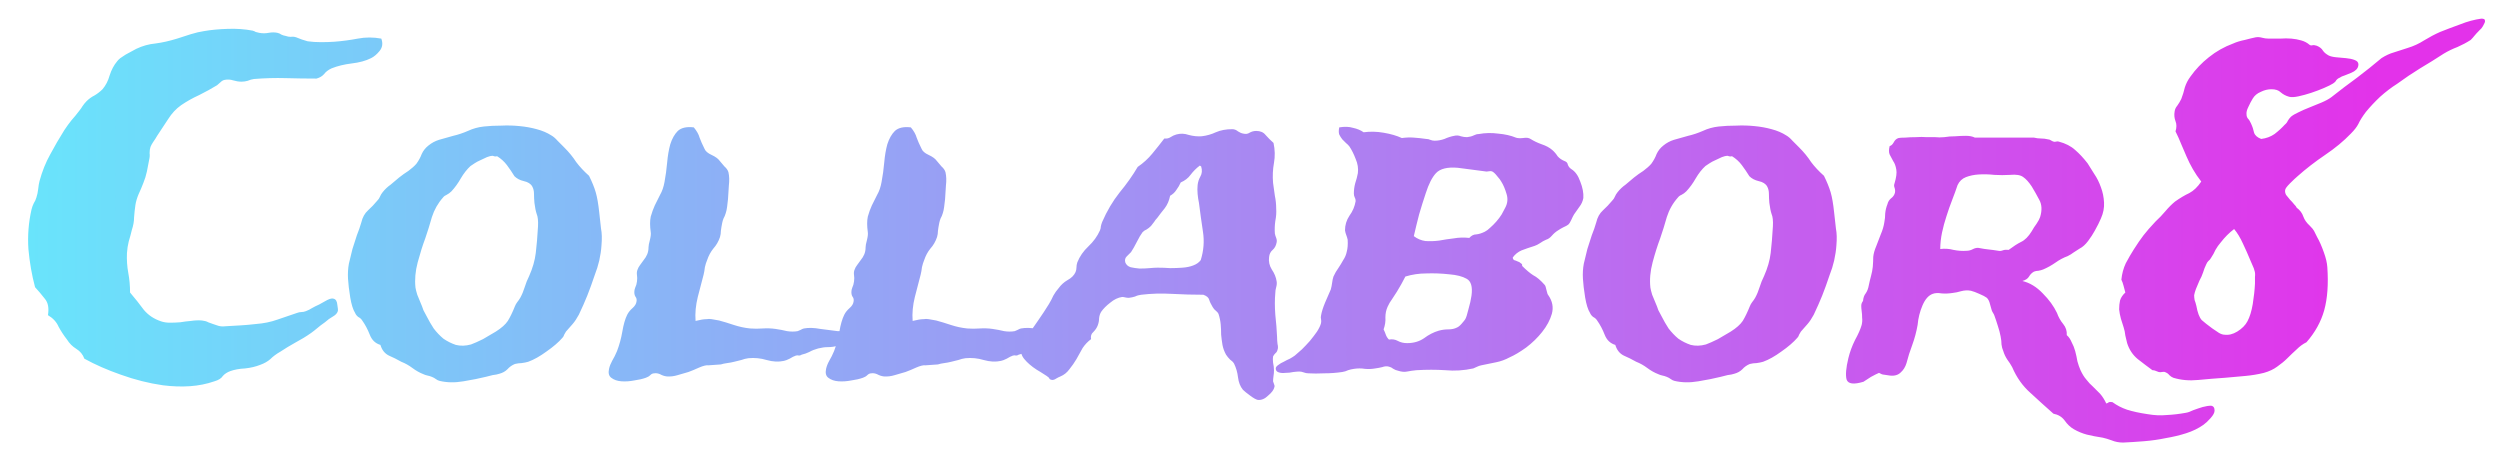 <svg width="264" height="48" viewBox="0 0 88 16" fill="none" xmlns="http://www.w3.org/2000/svg">
<path d="M13.422 1.359C13.484 1.526 13.463 1.672 13.359 1.797C13.266 1.911 13.167 1.995 13.062 2.047C12.875 2.141 12.646 2.203 12.375 2.234C12.115 2.266 11.88 2.323 11.672 2.406C11.557 2.458 11.469 2.526 11.406 2.609C11.344 2.682 11.255 2.734 11.141 2.766C10.776 2.766 10.412 2.76 10.047 2.75C9.693 2.74 9.323 2.75 8.938 2.781C8.865 2.792 8.792 2.812 8.719 2.844C8.646 2.865 8.573 2.875 8.5 2.875C8.406 2.875 8.307 2.859 8.203 2.828C8.109 2.797 8.01 2.792 7.906 2.812C7.854 2.823 7.807 2.849 7.766 2.891C7.734 2.922 7.693 2.958 7.641 3C7.453 3.115 7.245 3.229 7.016 3.344C6.786 3.448 6.573 3.568 6.375 3.703C6.198 3.828 6.047 3.99 5.922 4.188C5.797 4.375 5.667 4.573 5.531 4.781C5.49 4.854 5.443 4.927 5.391 5C5.349 5.062 5.318 5.12 5.297 5.172C5.276 5.234 5.266 5.307 5.266 5.391C5.276 5.464 5.271 5.542 5.25 5.625C5.229 5.75 5.203 5.885 5.172 6.031C5.141 6.177 5.099 6.312 5.047 6.438C4.995 6.573 4.938 6.708 4.875 6.844C4.823 6.969 4.786 7.094 4.766 7.219C4.745 7.365 4.729 7.51 4.719 7.656C4.719 7.792 4.693 7.938 4.641 8.094C4.609 8.229 4.573 8.365 4.531 8.5C4.5 8.625 4.479 8.76 4.469 8.906C4.458 9.146 4.474 9.38 4.516 9.609C4.557 9.828 4.578 10.057 4.578 10.297C4.755 10.505 4.917 10.708 5.062 10.906C5.219 11.094 5.422 11.229 5.672 11.312C5.766 11.344 5.87 11.359 5.984 11.359C6.099 11.359 6.219 11.354 6.344 11.344C6.469 11.323 6.594 11.307 6.719 11.297C6.854 11.276 6.984 11.271 7.109 11.281C7.203 11.292 7.276 11.312 7.328 11.344C7.391 11.365 7.448 11.385 7.5 11.406C7.562 11.427 7.625 11.448 7.688 11.469C7.76 11.49 7.844 11.495 7.938 11.484C8.115 11.474 8.292 11.463 8.469 11.453C8.646 11.443 8.823 11.427 9 11.406C9.281 11.385 9.536 11.333 9.766 11.25C10.005 11.167 10.234 11.088 10.453 11.016C10.505 10.995 10.557 10.984 10.609 10.984C10.662 10.984 10.713 10.974 10.766 10.953C10.849 10.922 10.922 10.885 10.984 10.844C11.057 10.802 11.141 10.76 11.234 10.719C11.328 10.667 11.422 10.615 11.516 10.562C11.62 10.51 11.698 10.495 11.75 10.516C11.823 10.537 11.865 10.609 11.875 10.734C11.896 10.849 11.901 10.922 11.891 10.953C11.87 11.026 11.812 11.088 11.719 11.141C11.625 11.193 11.531 11.26 11.438 11.344C11.333 11.417 11.245 11.484 11.172 11.547C11.099 11.609 11.026 11.667 10.953 11.719C10.776 11.844 10.588 11.958 10.391 12.062C10.203 12.167 10.031 12.271 9.875 12.375C9.729 12.458 9.609 12.547 9.516 12.641C9.422 12.724 9.302 12.792 9.156 12.844C9 12.906 8.823 12.948 8.625 12.969C8.427 12.979 8.255 13.01 8.109 13.062C7.995 13.104 7.906 13.162 7.844 13.234C7.792 13.318 7.693 13.38 7.547 13.422C7.276 13.516 6.99 13.573 6.688 13.594C6.385 13.615 6.068 13.604 5.734 13.562C5.234 13.49 4.74 13.365 4.25 13.188C3.771 13.021 3.344 12.833 2.969 12.625C2.917 12.479 2.823 12.365 2.688 12.281C2.552 12.198 2.443 12.088 2.359 11.953C2.245 11.807 2.146 11.656 2.062 11.5C1.99 11.333 1.865 11.198 1.688 11.094C1.729 10.844 1.693 10.651 1.578 10.516C1.464 10.37 1.349 10.234 1.234 10.109C1.12 9.682 1.042 9.234 1 8.766C0.969 8.297 1.005 7.833 1.109 7.375C1.13 7.292 1.156 7.219 1.188 7.156C1.229 7.094 1.26 7.026 1.281 6.953C1.312 6.859 1.333 6.76 1.344 6.656C1.354 6.552 1.37 6.458 1.391 6.375C1.484 6.031 1.609 5.719 1.766 5.438C1.922 5.146 2.089 4.859 2.266 4.578C2.349 4.453 2.432 4.339 2.516 4.234C2.609 4.13 2.703 4.016 2.797 3.891C2.839 3.839 2.875 3.786 2.906 3.734C2.948 3.672 2.995 3.615 3.047 3.562C3.13 3.479 3.224 3.411 3.328 3.359C3.432 3.297 3.526 3.224 3.609 3.141C3.724 3.005 3.807 2.844 3.859 2.656C3.922 2.458 4.01 2.292 4.125 2.156C4.146 2.125 4.182 2.089 4.234 2.047C4.297 2.005 4.359 1.964 4.422 1.922C4.495 1.88 4.562 1.844 4.625 1.812C4.698 1.771 4.755 1.74 4.797 1.719C5.016 1.615 5.24 1.552 5.469 1.531C5.708 1.5 5.964 1.443 6.234 1.359C6.391 1.307 6.552 1.255 6.719 1.203C6.885 1.151 7.042 1.115 7.188 1.094C7.427 1.052 7.703 1.026 8.016 1.016C8.328 1.005 8.62 1.026 8.891 1.078C8.932 1.089 8.969 1.104 9 1.125C9.031 1.135 9.073 1.146 9.125 1.156C9.24 1.177 9.349 1.177 9.453 1.156C9.568 1.135 9.672 1.135 9.766 1.156C9.818 1.167 9.865 1.188 9.906 1.219C9.948 1.24 10 1.255 10.062 1.266C10.115 1.286 10.172 1.297 10.234 1.297C10.297 1.286 10.359 1.292 10.422 1.312C10.484 1.333 10.552 1.359 10.625 1.391C10.698 1.411 10.766 1.432 10.828 1.453C10.974 1.474 11.13 1.484 11.297 1.484C11.463 1.484 11.62 1.479 11.766 1.469C12.047 1.448 12.323 1.411 12.594 1.359C12.865 1.307 13.141 1.307 13.422 1.359ZM20.734 6.188C20.838 6.396 20.917 6.589 20.969 6.766C21.021 6.943 21.062 7.182 21.094 7.484C21.115 7.693 21.135 7.88 21.156 8.047C21.188 8.203 21.193 8.401 21.172 8.641C21.162 8.807 21.135 8.984 21.094 9.172C21.052 9.349 21 9.516 20.938 9.672C20.844 9.953 20.755 10.198 20.672 10.406C20.588 10.615 20.49 10.838 20.375 11.078C20.302 11.213 20.229 11.323 20.156 11.406C20.083 11.49 20.005 11.578 19.922 11.672C19.901 11.703 19.88 11.74 19.859 11.781C19.849 11.823 19.828 11.859 19.797 11.891C19.662 12.047 19.474 12.208 19.234 12.375C19.005 12.542 18.792 12.662 18.594 12.734C18.521 12.755 18.443 12.771 18.359 12.781C18.287 12.781 18.208 12.792 18.125 12.812C18.021 12.854 17.932 12.917 17.859 13C17.787 13.073 17.693 13.125 17.578 13.156C17.516 13.177 17.438 13.193 17.344 13.203C17.26 13.224 17.177 13.245 17.094 13.266C16.885 13.318 16.625 13.37 16.312 13.422C16.01 13.474 15.729 13.469 15.469 13.406C15.427 13.396 15.385 13.375 15.344 13.344C15.302 13.312 15.255 13.287 15.203 13.266C15.151 13.245 15.099 13.229 15.047 13.219C14.995 13.208 14.948 13.193 14.906 13.172C14.771 13.12 14.641 13.047 14.516 12.953C14.391 12.859 14.26 12.787 14.125 12.734C13.979 12.651 13.833 12.578 13.688 12.516C13.542 12.443 13.443 12.318 13.391 12.141C13.213 12.088 13.088 11.969 13.016 11.781C12.943 11.594 12.854 11.427 12.75 11.281C12.719 11.229 12.672 11.188 12.609 11.156C12.557 11.115 12.521 11.068 12.5 11.016C12.427 10.901 12.37 10.719 12.328 10.469C12.287 10.208 12.26 9.99 12.25 9.812C12.24 9.625 12.25 9.448 12.281 9.281C12.323 9.104 12.365 8.932 12.406 8.766C12.458 8.599 12.51 8.438 12.562 8.281C12.625 8.125 12.677 7.974 12.719 7.828C12.76 7.651 12.838 7.51 12.953 7.406C13.068 7.302 13.177 7.188 13.281 7.062C13.323 7.021 13.354 6.974 13.375 6.922C13.396 6.87 13.427 6.818 13.469 6.766C13.552 6.661 13.646 6.573 13.75 6.5C13.854 6.417 13.953 6.333 14.047 6.25C14.151 6.167 14.26 6.089 14.375 6.016C14.49 5.932 14.583 5.849 14.656 5.766C14.74 5.651 14.802 5.536 14.844 5.422C14.896 5.307 14.974 5.208 15.078 5.125C15.193 5.031 15.318 4.964 15.453 4.922C15.599 4.88 15.766 4.833 15.953 4.781C16.13 4.74 16.302 4.682 16.469 4.609C16.646 4.526 16.833 4.474 17.031 4.453C17.219 4.432 17.422 4.422 17.641 4.422C17.859 4.411 18.073 4.417 18.281 4.438C18.5 4.458 18.703 4.495 18.891 4.547C19.088 4.599 19.26 4.672 19.406 4.766C19.479 4.807 19.552 4.87 19.625 4.953C19.708 5.036 19.787 5.115 19.859 5.188C20.026 5.354 20.167 5.526 20.281 5.703C20.406 5.87 20.557 6.031 20.734 6.188ZM17.328 5.484C17.287 5.484 17.224 5.5 17.141 5.531C17.068 5.562 16.99 5.599 16.906 5.641C16.833 5.672 16.766 5.708 16.703 5.75C16.641 5.792 16.594 5.823 16.562 5.844C16.438 5.958 16.323 6.104 16.219 6.281C16.125 6.448 16.016 6.599 15.891 6.734C15.838 6.786 15.781 6.828 15.719 6.859C15.667 6.88 15.625 6.911 15.594 6.953C15.417 7.151 15.287 7.38 15.203 7.641C15.13 7.901 15.052 8.151 14.969 8.391C14.875 8.641 14.787 8.922 14.703 9.234C14.62 9.547 14.594 9.844 14.625 10.125C14.635 10.188 14.656 10.271 14.688 10.375C14.729 10.469 14.766 10.557 14.797 10.641C14.838 10.734 14.875 10.828 14.906 10.922C14.948 11.005 14.99 11.083 15.031 11.156C15.094 11.281 15.172 11.417 15.266 11.562C15.37 11.698 15.484 11.818 15.609 11.922C15.745 12.016 15.891 12.088 16.047 12.141C16.213 12.182 16.391 12.177 16.578 12.125C16.693 12.083 16.833 12.021 17 11.938C17.167 11.844 17.318 11.755 17.453 11.672C17.651 11.547 17.792 11.422 17.875 11.297C17.958 11.162 18.042 10.99 18.125 10.781C18.146 10.729 18.172 10.682 18.203 10.641C18.245 10.588 18.281 10.537 18.312 10.484C18.375 10.37 18.427 10.245 18.469 10.109C18.51 9.974 18.562 9.844 18.625 9.719C18.75 9.438 18.828 9.167 18.859 8.906C18.891 8.646 18.917 8.333 18.938 7.969C18.948 7.771 18.932 7.625 18.891 7.531C18.859 7.438 18.833 7.307 18.812 7.141C18.802 7.026 18.797 6.922 18.797 6.828C18.797 6.724 18.776 6.635 18.734 6.562C18.682 6.469 18.583 6.406 18.438 6.375C18.302 6.344 18.193 6.286 18.109 6.203C18.026 6.068 17.938 5.938 17.844 5.812C17.75 5.688 17.635 5.583 17.5 5.5C17.448 5.51 17.412 5.51 17.391 5.5C17.37 5.49 17.349 5.484 17.328 5.484ZM24.938 12.859C24.865 12.849 24.755 12.875 24.609 12.938C24.474 13 24.349 13.052 24.234 13.094C24.12 13.125 23.995 13.162 23.859 13.203C23.724 13.245 23.594 13.26 23.469 13.25C23.385 13.24 23.307 13.213 23.234 13.172C23.162 13.141 23.094 13.13 23.031 13.141C22.979 13.141 22.932 13.162 22.891 13.203C22.849 13.245 22.797 13.276 22.734 13.297C22.62 13.338 22.484 13.37 22.328 13.391C22.172 13.422 22.021 13.432 21.875 13.422C21.729 13.412 21.609 13.37 21.516 13.297C21.432 13.234 21.406 13.13 21.438 12.984C21.458 12.891 21.495 12.797 21.547 12.703C21.609 12.599 21.667 12.484 21.719 12.359C21.802 12.141 21.865 11.912 21.906 11.672C21.948 11.422 22.005 11.224 22.078 11.078C22.12 10.995 22.182 10.917 22.266 10.844C22.349 10.771 22.396 10.693 22.406 10.609C22.417 10.547 22.406 10.495 22.375 10.453C22.344 10.412 22.328 10.354 22.328 10.281C22.328 10.229 22.338 10.177 22.359 10.125C22.391 10.062 22.412 9.99 22.422 9.906C22.432 9.823 22.432 9.75 22.422 9.688C22.412 9.615 22.417 9.552 22.438 9.5C22.458 9.438 22.49 9.38 22.531 9.328C22.573 9.266 22.615 9.208 22.656 9.156C22.708 9.094 22.75 9.026 22.781 8.953C22.812 8.88 22.828 8.797 22.828 8.703C22.828 8.651 22.844 8.568 22.875 8.453C22.906 8.328 22.917 8.234 22.906 8.172C22.875 7.953 22.875 7.771 22.906 7.625C22.948 7.479 22.995 7.349 23.047 7.234C23.109 7.109 23.172 6.984 23.234 6.859C23.307 6.734 23.359 6.583 23.391 6.406C23.432 6.188 23.463 5.958 23.484 5.719C23.505 5.479 23.542 5.266 23.594 5.078C23.656 4.88 23.745 4.724 23.859 4.609C23.984 4.495 24.172 4.453 24.422 4.484C24.526 4.609 24.594 4.729 24.625 4.844C24.667 4.958 24.724 5.089 24.797 5.234C24.828 5.318 24.912 5.391 25.047 5.453C25.182 5.516 25.276 5.583 25.328 5.656C25.38 5.719 25.438 5.786 25.5 5.859C25.573 5.922 25.62 5.99 25.641 6.062C25.672 6.198 25.677 6.354 25.656 6.531C25.646 6.708 25.635 6.87 25.625 7.016C25.615 7.099 25.604 7.188 25.594 7.281C25.583 7.365 25.568 7.438 25.547 7.5C25.526 7.573 25.5 7.635 25.469 7.688C25.448 7.74 25.432 7.792 25.422 7.844C25.401 7.948 25.385 8.042 25.375 8.125C25.375 8.198 25.365 8.271 25.344 8.344C25.292 8.5 25.213 8.635 25.109 8.75C25.016 8.865 24.943 9 24.891 9.156C24.859 9.229 24.833 9.312 24.812 9.406C24.802 9.5 24.787 9.589 24.766 9.672C24.703 9.901 24.635 10.162 24.562 10.453C24.49 10.745 24.463 11.026 24.484 11.297C24.568 11.276 24.641 11.26 24.703 11.25C24.766 11.24 24.823 11.234 24.875 11.234C24.927 11.224 24.984 11.224 25.047 11.234C25.12 11.245 25.208 11.26 25.312 11.281C25.469 11.323 25.641 11.375 25.828 11.438C26.016 11.5 26.208 11.542 26.406 11.562C26.552 11.573 26.698 11.573 26.844 11.562C27 11.552 27.151 11.557 27.297 11.578C27.443 11.599 27.578 11.625 27.703 11.656C27.838 11.677 27.963 11.677 28.078 11.656C28.13 11.635 28.167 11.62 28.188 11.609C28.219 11.588 28.255 11.573 28.297 11.562C28.463 11.531 28.656 11.537 28.875 11.578C29.094 11.609 29.297 11.635 29.484 11.656C29.516 11.656 29.562 11.656 29.625 11.656C29.688 11.646 29.75 11.646 29.812 11.656C29.875 11.656 29.927 11.672 29.969 11.703C30.01 11.734 30.031 11.781 30.031 11.844C30.021 11.938 29.948 12.01 29.812 12.062C29.688 12.115 29.583 12.151 29.5 12.172C29.375 12.203 29.255 12.219 29.141 12.219C29.037 12.219 28.922 12.234 28.797 12.266C28.682 12.297 28.578 12.338 28.484 12.391C28.401 12.432 28.312 12.463 28.219 12.484C28.188 12.505 28.156 12.516 28.125 12.516C28.094 12.505 28.057 12.505 28.016 12.516C27.953 12.537 27.88 12.573 27.797 12.625C27.713 12.667 27.646 12.693 27.594 12.703C27.406 12.745 27.203 12.734 26.984 12.672C26.776 12.609 26.562 12.588 26.344 12.609C26.26 12.62 26.177 12.641 26.094 12.672C26.01 12.693 25.927 12.713 25.844 12.734C25.76 12.755 25.677 12.771 25.594 12.781C25.51 12.792 25.438 12.807 25.375 12.828L24.938 12.859ZM32.578 12.859C32.505 12.849 32.396 12.875 32.25 12.938C32.115 13 31.99 13.052 31.875 13.094C31.76 13.125 31.635 13.162 31.5 13.203C31.365 13.245 31.234 13.26 31.109 13.25C31.026 13.24 30.948 13.213 30.875 13.172C30.802 13.141 30.734 13.13 30.672 13.141C30.62 13.141 30.573 13.162 30.531 13.203C30.49 13.245 30.438 13.276 30.375 13.297C30.26 13.338 30.125 13.37 29.969 13.391C29.812 13.422 29.662 13.432 29.516 13.422C29.37 13.412 29.25 13.37 29.156 13.297C29.073 13.234 29.047 13.13 29.078 12.984C29.099 12.891 29.135 12.797 29.188 12.703C29.25 12.599 29.307 12.484 29.359 12.359C29.443 12.141 29.505 11.912 29.547 11.672C29.588 11.422 29.646 11.224 29.719 11.078C29.76 10.995 29.823 10.917 29.906 10.844C29.99 10.771 30.037 10.693 30.047 10.609C30.057 10.547 30.047 10.495 30.016 10.453C29.984 10.412 29.969 10.354 29.969 10.281C29.969 10.229 29.979 10.177 30 10.125C30.031 10.062 30.052 9.99 30.062 9.906C30.073 9.823 30.073 9.75 30.062 9.688C30.052 9.615 30.057 9.552 30.078 9.5C30.099 9.438 30.13 9.38 30.172 9.328C30.213 9.266 30.255 9.208 30.297 9.156C30.349 9.094 30.391 9.026 30.422 8.953C30.453 8.88 30.469 8.797 30.469 8.703C30.469 8.651 30.484 8.568 30.516 8.453C30.547 8.328 30.557 8.234 30.547 8.172C30.516 7.953 30.516 7.771 30.547 7.625C30.588 7.479 30.635 7.349 30.688 7.234C30.75 7.109 30.812 6.984 30.875 6.859C30.948 6.734 31 6.583 31.031 6.406C31.073 6.188 31.104 5.958 31.125 5.719C31.146 5.479 31.182 5.266 31.234 5.078C31.297 4.88 31.385 4.724 31.5 4.609C31.625 4.495 31.812 4.453 32.062 4.484C32.167 4.609 32.234 4.729 32.266 4.844C32.307 4.958 32.365 5.089 32.438 5.234C32.469 5.318 32.552 5.391 32.688 5.453C32.823 5.516 32.917 5.583 32.969 5.656C33.021 5.719 33.078 5.786 33.141 5.859C33.214 5.922 33.26 5.99 33.281 6.062C33.312 6.198 33.318 6.354 33.297 6.531C33.286 6.708 33.276 6.87 33.266 7.016C33.255 7.099 33.245 7.188 33.234 7.281C33.224 7.365 33.208 7.438 33.188 7.5C33.167 7.573 33.141 7.635 33.109 7.688C33.089 7.74 33.073 7.792 33.062 7.844C33.042 7.948 33.026 8.042 33.016 8.125C33.016 8.198 33.005 8.271 32.984 8.344C32.932 8.5 32.854 8.635 32.75 8.75C32.656 8.865 32.583 9 32.531 9.156C32.5 9.229 32.474 9.312 32.453 9.406C32.443 9.5 32.427 9.589 32.406 9.672C32.344 9.901 32.276 10.162 32.203 10.453C32.13 10.745 32.104 11.026 32.125 11.297C32.208 11.276 32.281 11.26 32.344 11.25C32.406 11.24 32.464 11.234 32.516 11.234C32.568 11.224 32.625 11.224 32.688 11.234C32.76 11.245 32.849 11.26 32.953 11.281C33.109 11.323 33.281 11.375 33.469 11.438C33.656 11.5 33.849 11.542 34.047 11.562C34.193 11.573 34.339 11.573 34.484 11.562C34.641 11.552 34.792 11.557 34.938 11.578C35.083 11.599 35.219 11.625 35.344 11.656C35.479 11.677 35.604 11.677 35.719 11.656C35.771 11.635 35.807 11.62 35.828 11.609C35.859 11.588 35.896 11.573 35.938 11.562C36.104 11.531 36.297 11.537 36.516 11.578C36.734 11.609 36.938 11.635 37.125 11.656C37.156 11.656 37.203 11.656 37.266 11.656C37.328 11.646 37.391 11.646 37.453 11.656C37.516 11.656 37.568 11.672 37.609 11.703C37.651 11.734 37.672 11.781 37.672 11.844C37.661 11.938 37.589 12.01 37.453 12.062C37.328 12.115 37.224 12.151 37.141 12.172C37.016 12.203 36.896 12.219 36.781 12.219C36.677 12.219 36.562 12.234 36.438 12.266C36.323 12.297 36.219 12.338 36.125 12.391C36.042 12.432 35.953 12.463 35.859 12.484C35.828 12.505 35.797 12.516 35.766 12.516C35.734 12.505 35.698 12.505 35.656 12.516C35.594 12.537 35.521 12.573 35.438 12.625C35.354 12.667 35.286 12.693 35.234 12.703C35.047 12.745 34.844 12.734 34.625 12.672C34.417 12.609 34.203 12.588 33.984 12.609C33.901 12.62 33.818 12.641 33.734 12.672C33.651 12.693 33.568 12.713 33.484 12.734C33.401 12.755 33.318 12.771 33.234 12.781C33.151 12.792 33.078 12.807 33.016 12.828L32.578 12.859ZM40.047 5.875C40.245 5.74 40.417 5.583 40.562 5.406C40.708 5.229 40.849 5.052 40.984 4.875C41.068 4.885 41.141 4.87 41.203 4.828C41.266 4.786 41.333 4.755 41.406 4.734C41.552 4.693 41.698 4.698 41.844 4.75C42 4.792 42.151 4.807 42.297 4.797C42.474 4.776 42.641 4.729 42.797 4.656C42.964 4.583 43.156 4.547 43.375 4.547C43.448 4.547 43.516 4.573 43.578 4.625C43.641 4.667 43.703 4.693 43.766 4.703C43.849 4.724 43.922 4.714 43.984 4.672C44.057 4.63 44.135 4.609 44.219 4.609C44.365 4.609 44.474 4.656 44.547 4.75C44.63 4.844 44.724 4.938 44.828 5.031C44.88 5.271 44.885 5.505 44.844 5.734C44.802 5.964 44.792 6.198 44.812 6.438C44.833 6.594 44.854 6.745 44.875 6.891C44.906 7.036 44.922 7.188 44.922 7.344C44.932 7.479 44.922 7.625 44.891 7.781C44.87 7.927 44.865 8.073 44.875 8.219C44.885 8.271 44.901 8.323 44.922 8.375C44.943 8.427 44.948 8.479 44.938 8.531C44.917 8.646 44.87 8.734 44.797 8.797C44.724 8.859 44.682 8.943 44.672 9.047C44.651 9.203 44.682 9.349 44.766 9.484C44.859 9.62 44.917 9.76 44.938 9.906C44.948 9.969 44.943 10.037 44.922 10.109C44.901 10.182 44.891 10.25 44.891 10.312C44.87 10.542 44.87 10.797 44.891 11.078C44.922 11.359 44.943 11.62 44.953 11.859C44.953 11.943 44.958 12.026 44.969 12.109C44.99 12.193 44.99 12.26 44.969 12.312C44.958 12.365 44.932 12.406 44.891 12.438C44.859 12.469 44.833 12.505 44.812 12.547C44.802 12.599 44.802 12.672 44.812 12.766C44.833 12.859 44.844 12.948 44.844 13.031C44.844 13.104 44.839 13.172 44.828 13.234C44.818 13.307 44.812 13.37 44.812 13.422C44.823 13.453 44.833 13.484 44.844 13.516C44.865 13.557 44.87 13.594 44.859 13.625C44.839 13.719 44.766 13.818 44.641 13.922C44.526 14.037 44.406 14.088 44.281 14.078C44.219 14.068 44.125 14.016 44 13.922C43.885 13.838 43.802 13.771 43.75 13.719C43.656 13.604 43.599 13.458 43.578 13.281C43.557 13.104 43.51 12.943 43.438 12.797C43.406 12.745 43.359 12.698 43.297 12.656C43.245 12.604 43.198 12.547 43.156 12.484C43.094 12.37 43.052 12.255 43.031 12.141C43.01 12.016 42.995 11.896 42.984 11.781C42.984 11.656 42.979 11.537 42.969 11.422C42.958 11.297 42.932 11.172 42.891 11.047C42.87 11.005 42.839 10.969 42.797 10.938C42.755 10.906 42.719 10.865 42.688 10.812C42.625 10.708 42.583 10.62 42.562 10.547C42.542 10.474 42.474 10.417 42.359 10.375C41.995 10.375 41.625 10.365 41.25 10.344C40.885 10.323 40.526 10.333 40.172 10.375C40.089 10.385 40.016 10.406 39.953 10.438C39.891 10.458 39.818 10.474 39.734 10.484C39.693 10.484 39.651 10.479 39.609 10.469C39.568 10.458 39.531 10.453 39.5 10.453C39.354 10.474 39.214 10.542 39.078 10.656C38.943 10.76 38.839 10.865 38.766 10.969C38.724 11.031 38.698 11.109 38.688 11.203C38.688 11.287 38.672 11.37 38.641 11.453C38.609 11.537 38.557 11.615 38.484 11.688C38.411 11.75 38.385 11.833 38.406 11.938C38.292 12.021 38.193 12.125 38.109 12.25C38.036 12.375 37.964 12.505 37.891 12.641C37.818 12.766 37.734 12.885 37.641 13C37.557 13.115 37.453 13.198 37.328 13.25C37.276 13.271 37.224 13.297 37.172 13.328C37.13 13.359 37.083 13.375 37.031 13.375C36.979 13.365 36.948 13.349 36.938 13.328C36.938 13.307 36.906 13.276 36.844 13.234C36.781 13.193 36.708 13.146 36.625 13.094C36.531 13.042 36.443 12.984 36.359 12.922C36.276 12.859 36.203 12.797 36.141 12.734C36.068 12.662 36.016 12.594 35.984 12.531C35.901 12.354 35.885 12.229 35.938 12.156C35.99 12.073 36.057 11.974 36.141 11.859C36.255 11.693 36.385 11.505 36.531 11.297C36.677 11.088 36.807 10.891 36.922 10.703C36.984 10.599 37.036 10.5 37.078 10.406C37.13 10.312 37.193 10.224 37.266 10.141C37.349 10.026 37.453 9.932 37.578 9.859C37.714 9.786 37.807 9.693 37.859 9.578C37.88 9.526 37.891 9.474 37.891 9.422C37.891 9.359 37.901 9.297 37.922 9.234C38.005 9.026 38.135 8.839 38.312 8.672C38.49 8.505 38.625 8.318 38.719 8.109C38.74 8.057 38.75 8.01 38.75 7.969C38.76 7.917 38.776 7.865 38.797 7.812C38.964 7.427 39.167 7.083 39.406 6.781C39.656 6.479 39.87 6.177 40.047 5.875ZM42.234 5.828C42.109 5.922 42 6.031 41.906 6.156C41.823 6.271 41.708 6.359 41.562 6.422C41.521 6.516 41.469 6.604 41.406 6.688C41.354 6.771 41.281 6.839 41.188 6.891C41.156 7.057 41.094 7.203 41 7.328C40.906 7.443 40.818 7.557 40.734 7.672C40.693 7.714 40.656 7.76 40.625 7.812C40.594 7.854 40.557 7.901 40.516 7.953C40.464 8.005 40.411 8.047 40.359 8.078C40.307 8.099 40.26 8.13 40.219 8.172C40.156 8.255 40.089 8.37 40.016 8.516C39.943 8.661 39.875 8.781 39.812 8.875C39.76 8.927 39.708 8.979 39.656 9.031C39.604 9.083 39.589 9.151 39.609 9.234C39.641 9.318 39.703 9.375 39.797 9.406C39.891 9.427 39.995 9.443 40.109 9.453C40.234 9.453 40.354 9.448 40.469 9.438C40.583 9.427 40.677 9.422 40.75 9.422C40.896 9.422 41.042 9.427 41.188 9.438C41.344 9.438 41.49 9.432 41.625 9.422C41.771 9.411 41.896 9.385 42 9.344C42.115 9.302 42.203 9.24 42.266 9.156C42.37 8.823 42.396 8.49 42.344 8.156C42.292 7.812 42.245 7.474 42.203 7.141C42.182 7.047 42.167 6.943 42.156 6.828C42.146 6.714 42.146 6.609 42.156 6.516C42.167 6.411 42.198 6.312 42.25 6.219C42.312 6.115 42.323 5.995 42.281 5.859L42.234 5.828ZM53.25 9.062C53.25 9.104 53.266 9.135 53.297 9.156C53.339 9.167 53.38 9.182 53.422 9.203C53.464 9.214 53.5 9.234 53.531 9.266C53.573 9.286 53.589 9.318 53.578 9.359C53.724 9.505 53.854 9.615 53.969 9.688C54.094 9.75 54.229 9.865 54.375 10.031C54.396 10.052 54.417 10.115 54.438 10.219C54.458 10.312 54.479 10.37 54.5 10.391C54.646 10.599 54.688 10.818 54.625 11.047C54.562 11.266 54.448 11.479 54.281 11.688C54.125 11.885 53.938 12.068 53.719 12.234C53.5 12.391 53.307 12.505 53.141 12.578C52.984 12.662 52.828 12.719 52.672 12.75C52.526 12.781 52.349 12.818 52.141 12.859C52.089 12.87 52.042 12.885 52 12.906C51.958 12.927 51.911 12.948 51.859 12.969C51.526 13.042 51.198 13.062 50.875 13.031C50.552 13.01 50.214 13.01 49.859 13.031C49.745 13.042 49.635 13.057 49.531 13.078C49.438 13.099 49.328 13.088 49.203 13.047C49.151 13.037 49.099 13.016 49.047 12.984C48.995 12.943 48.943 12.917 48.891 12.906C48.818 12.885 48.74 12.891 48.656 12.922C48.573 12.943 48.49 12.958 48.406 12.969C48.292 12.99 48.172 12.995 48.047 12.984C47.922 12.963 47.792 12.963 47.656 12.984C47.583 12.995 47.516 13.01 47.453 13.031C47.391 13.062 47.323 13.083 47.25 13.094C47.042 13.125 46.828 13.141 46.609 13.141C46.401 13.151 46.219 13.151 46.062 13.141C46 13.141 45.943 13.13 45.891 13.109C45.839 13.088 45.786 13.078 45.734 13.078C45.693 13.078 45.625 13.083 45.531 13.094C45.438 13.115 45.344 13.125 45.25 13.125C45.156 13.135 45.078 13.13 45.016 13.109C44.943 13.088 44.906 13.042 44.906 12.969C44.906 12.927 44.938 12.885 45 12.844C45.052 12.802 45.115 12.766 45.188 12.734C45.26 12.693 45.333 12.656 45.406 12.625C45.479 12.583 45.536 12.547 45.578 12.516C45.641 12.463 45.724 12.391 45.828 12.297C45.922 12.203 46.016 12.104 46.109 12C46.203 11.885 46.286 11.776 46.359 11.672C46.432 11.557 46.479 11.458 46.5 11.375C46.51 11.323 46.51 11.276 46.5 11.234C46.49 11.193 46.49 11.151 46.5 11.109C46.521 10.984 46.568 10.833 46.641 10.656C46.724 10.469 46.792 10.312 46.844 10.188C46.865 10.115 46.88 10.037 46.891 9.953C46.901 9.87 46.917 9.797 46.938 9.734C46.99 9.62 47.047 9.521 47.109 9.438C47.172 9.344 47.229 9.25 47.281 9.156C47.344 9.062 47.385 8.964 47.406 8.859C47.438 8.745 47.448 8.604 47.438 8.438C47.427 8.385 47.411 8.333 47.391 8.281C47.37 8.229 47.354 8.172 47.344 8.109C47.344 7.922 47.396 7.75 47.5 7.594C47.615 7.438 47.688 7.266 47.719 7.078C47.719 7.026 47.708 6.984 47.688 6.953C47.667 6.911 47.656 6.865 47.656 6.812C47.656 6.688 47.672 6.568 47.703 6.453C47.745 6.328 47.776 6.208 47.797 6.094C47.818 5.927 47.792 5.76 47.719 5.594C47.656 5.427 47.583 5.281 47.5 5.156C47.469 5.115 47.427 5.073 47.375 5.031C47.333 4.99 47.292 4.948 47.25 4.906C47.208 4.854 47.172 4.797 47.141 4.734C47.12 4.672 47.12 4.589 47.141 4.484C47.328 4.453 47.49 4.458 47.625 4.5C47.771 4.531 47.896 4.583 48 4.656C48.229 4.625 48.464 4.63 48.703 4.672C48.953 4.714 49.167 4.776 49.344 4.859C49.49 4.839 49.63 4.833 49.766 4.844C49.911 4.854 50.057 4.87 50.203 4.891C50.255 4.891 50.302 4.901 50.344 4.922C50.396 4.943 50.448 4.953 50.5 4.953C50.615 4.953 50.729 4.932 50.844 4.891C50.958 4.839 51.073 4.802 51.188 4.781C51.271 4.76 51.349 4.766 51.422 4.797C51.495 4.818 51.568 4.828 51.641 4.828C51.734 4.818 51.812 4.797 51.875 4.766C51.938 4.734 51.995 4.719 52.047 4.719C52.276 4.677 52.505 4.672 52.734 4.703C52.974 4.724 53.182 4.771 53.359 4.844C53.411 4.865 53.495 4.87 53.609 4.859C53.724 4.839 53.812 4.849 53.875 4.891C53.99 4.964 54.12 5.026 54.266 5.078C54.422 5.13 54.547 5.198 54.641 5.281C54.714 5.344 54.776 5.417 54.828 5.5C54.891 5.573 54.974 5.63 55.078 5.672C55.141 5.693 55.177 5.734 55.188 5.797C55.208 5.859 55.25 5.911 55.312 5.953C55.448 6.036 55.552 6.182 55.625 6.391C55.708 6.599 55.745 6.792 55.734 6.969C55.714 7.083 55.667 7.188 55.594 7.281C55.531 7.365 55.469 7.453 55.406 7.547C55.375 7.599 55.344 7.661 55.312 7.734C55.281 7.807 55.245 7.865 55.203 7.906C55.161 7.938 55.104 7.969 55.031 8C54.969 8.031 54.906 8.068 54.844 8.109C54.76 8.161 54.688 8.224 54.625 8.297C54.562 8.37 54.495 8.417 54.422 8.438C54.349 8.469 54.276 8.51 54.203 8.562C54.141 8.604 54.078 8.635 54.016 8.656C53.849 8.708 53.698 8.76 53.562 8.812C53.438 8.865 53.333 8.948 53.25 9.062ZM51.719 8.375C51.792 8.292 51.875 8.25 51.969 8.25C52.062 8.24 52.161 8.208 52.266 8.156C52.328 8.125 52.391 8.078 52.453 8.016C52.526 7.953 52.599 7.88 52.672 7.797C52.745 7.714 52.807 7.63 52.859 7.547C52.911 7.453 52.953 7.375 52.984 7.312C53.068 7.156 53.083 6.995 53.031 6.828C52.979 6.651 52.917 6.505 52.844 6.391C52.823 6.349 52.776 6.286 52.703 6.203C52.63 6.109 52.568 6.052 52.516 6.031C52.484 6.021 52.443 6.021 52.391 6.031C52.349 6.042 52.307 6.042 52.266 6.031C52.13 6.01 51.974 5.99 51.797 5.969C51.63 5.948 51.469 5.927 51.312 5.906C50.948 5.875 50.693 5.938 50.547 6.094C50.411 6.24 50.292 6.474 50.188 6.797C50.104 7.047 50.026 7.297 49.953 7.547C49.891 7.786 49.828 8.042 49.766 8.312C49.891 8.406 50.026 8.464 50.172 8.484C50.328 8.495 50.49 8.49 50.656 8.469C50.823 8.438 50.995 8.411 51.172 8.391C51.349 8.359 51.531 8.354 51.719 8.375ZM49.531 12.078C49.76 12.078 49.958 12.021 50.125 11.906C50.292 11.781 50.464 11.693 50.641 11.641C50.755 11.609 50.87 11.594 50.984 11.594C51.099 11.594 51.198 11.573 51.281 11.531C51.333 11.51 51.391 11.463 51.453 11.391C51.526 11.307 51.568 11.255 51.578 11.234C51.609 11.182 51.646 11.068 51.688 10.891C51.74 10.713 51.776 10.552 51.797 10.406C51.839 10.094 51.781 9.896 51.625 9.812C51.479 9.729 51.276 9.677 51.016 9.656C50.734 9.625 50.464 9.615 50.203 9.625C49.953 9.625 49.708 9.661 49.469 9.734C49.427 9.818 49.38 9.906 49.328 10C49.276 10.083 49.224 10.172 49.172 10.266C49.12 10.349 49.062 10.438 49 10.531C48.938 10.615 48.885 10.703 48.844 10.797C48.792 10.912 48.766 11.037 48.766 11.172C48.776 11.307 48.755 11.448 48.703 11.594C48.734 11.656 48.76 11.719 48.781 11.781C48.802 11.844 48.839 11.901 48.891 11.953C49.005 11.932 49.109 11.948 49.203 12C49.297 12.052 49.406 12.078 49.531 12.078ZM64.203 6.188C64.307 6.396 64.385 6.589 64.438 6.766C64.49 6.943 64.531 7.182 64.562 7.484C64.583 7.693 64.604 7.88 64.625 8.047C64.656 8.203 64.662 8.401 64.641 8.641C64.63 8.807 64.604 8.984 64.562 9.172C64.521 9.349 64.469 9.516 64.406 9.672C64.312 9.953 64.224 10.198 64.141 10.406C64.057 10.615 63.958 10.838 63.844 11.078C63.771 11.213 63.698 11.323 63.625 11.406C63.552 11.49 63.474 11.578 63.391 11.672C63.37 11.703 63.349 11.74 63.328 11.781C63.318 11.823 63.297 11.859 63.266 11.891C63.13 12.047 62.943 12.208 62.703 12.375C62.474 12.542 62.26 12.662 62.062 12.734C61.99 12.755 61.911 12.771 61.828 12.781C61.755 12.781 61.677 12.792 61.594 12.812C61.49 12.854 61.401 12.917 61.328 13C61.255 13.073 61.161 13.125 61.047 13.156C60.984 13.177 60.906 13.193 60.812 13.203C60.729 13.224 60.646 13.245 60.562 13.266C60.354 13.318 60.094 13.37 59.781 13.422C59.479 13.474 59.198 13.469 58.938 13.406C58.896 13.396 58.854 13.375 58.812 13.344C58.771 13.312 58.724 13.287 58.672 13.266C58.62 13.245 58.568 13.229 58.516 13.219C58.464 13.208 58.417 13.193 58.375 13.172C58.24 13.12 58.109 13.047 57.984 12.953C57.859 12.859 57.729 12.787 57.594 12.734C57.448 12.651 57.302 12.578 57.156 12.516C57.01 12.443 56.911 12.318 56.859 12.141C56.682 12.088 56.557 11.969 56.484 11.781C56.411 11.594 56.323 11.427 56.219 11.281C56.188 11.229 56.141 11.188 56.078 11.156C56.026 11.115 55.99 11.068 55.969 11.016C55.896 10.901 55.839 10.719 55.797 10.469C55.755 10.208 55.729 9.99 55.719 9.812C55.708 9.625 55.719 9.448 55.75 9.281C55.792 9.104 55.833 8.932 55.875 8.766C55.927 8.599 55.979 8.438 56.031 8.281C56.094 8.125 56.146 7.974 56.188 7.828C56.229 7.651 56.307 7.51 56.422 7.406C56.536 7.302 56.646 7.188 56.75 7.062C56.792 7.021 56.823 6.974 56.844 6.922C56.865 6.87 56.896 6.818 56.938 6.766C57.021 6.661 57.115 6.573 57.219 6.5C57.323 6.417 57.422 6.333 57.516 6.25C57.62 6.167 57.729 6.089 57.844 6.016C57.958 5.932 58.052 5.849 58.125 5.766C58.208 5.651 58.271 5.536 58.312 5.422C58.365 5.307 58.443 5.208 58.547 5.125C58.661 5.031 58.786 4.964 58.922 4.922C59.068 4.88 59.234 4.833 59.422 4.781C59.599 4.74 59.771 4.682 59.938 4.609C60.115 4.526 60.302 4.474 60.5 4.453C60.688 4.432 60.891 4.422 61.109 4.422C61.328 4.411 61.542 4.417 61.75 4.438C61.969 4.458 62.172 4.495 62.359 4.547C62.557 4.599 62.729 4.672 62.875 4.766C62.948 4.807 63.021 4.87 63.094 4.953C63.177 5.036 63.255 5.115 63.328 5.188C63.495 5.354 63.635 5.526 63.75 5.703C63.875 5.87 64.026 6.031 64.203 6.188ZM60.797 5.484C60.755 5.484 60.693 5.5 60.609 5.531C60.536 5.562 60.458 5.599 60.375 5.641C60.302 5.672 60.234 5.708 60.172 5.75C60.109 5.792 60.062 5.823 60.031 5.844C59.906 5.958 59.792 6.104 59.688 6.281C59.594 6.448 59.484 6.599 59.359 6.734C59.307 6.786 59.25 6.828 59.188 6.859C59.135 6.88 59.094 6.911 59.062 6.953C58.885 7.151 58.755 7.38 58.672 7.641C58.599 7.901 58.521 8.151 58.438 8.391C58.344 8.641 58.255 8.922 58.172 9.234C58.089 9.547 58.062 9.844 58.094 10.125C58.104 10.188 58.125 10.271 58.156 10.375C58.198 10.469 58.234 10.557 58.266 10.641C58.307 10.734 58.344 10.828 58.375 10.922C58.417 11.005 58.458 11.083 58.5 11.156C58.562 11.281 58.641 11.417 58.734 11.562C58.839 11.698 58.953 11.818 59.078 11.922C59.214 12.016 59.359 12.088 59.516 12.141C59.682 12.182 59.859 12.177 60.047 12.125C60.161 12.083 60.302 12.021 60.469 11.938C60.635 11.844 60.786 11.755 60.922 11.672C61.12 11.547 61.26 11.422 61.344 11.297C61.427 11.162 61.51 10.99 61.594 10.781C61.615 10.729 61.641 10.682 61.672 10.641C61.714 10.588 61.75 10.537 61.781 10.484C61.844 10.37 61.896 10.245 61.938 10.109C61.979 9.974 62.031 9.844 62.094 9.719C62.219 9.438 62.297 9.167 62.328 8.906C62.359 8.646 62.385 8.333 62.406 7.969C62.417 7.771 62.401 7.625 62.359 7.531C62.328 7.438 62.302 7.307 62.281 7.141C62.271 7.026 62.266 6.922 62.266 6.828C62.266 6.724 62.245 6.635 62.203 6.562C62.151 6.469 62.052 6.406 61.906 6.375C61.771 6.344 61.661 6.286 61.578 6.203C61.495 6.068 61.406 5.938 61.312 5.812C61.219 5.688 61.104 5.583 60.969 5.5C60.917 5.51 60.88 5.51 60.859 5.5C60.839 5.49 60.818 5.484 60.797 5.484ZM71.594 4.844C71.677 4.865 71.76 4.875 71.844 4.875C71.927 4.875 72.01 4.885 72.094 4.906C72.125 4.906 72.156 4.917 72.188 4.938C72.219 4.958 72.25 4.974 72.281 4.984C72.312 4.995 72.344 4.995 72.375 4.984C72.406 4.974 72.438 4.974 72.469 4.984C72.708 5.047 72.901 5.146 73.047 5.281C73.193 5.406 73.338 5.562 73.484 5.75C73.547 5.854 73.625 5.979 73.719 6.125C73.812 6.26 73.891 6.417 73.953 6.594C74.016 6.76 74.052 6.938 74.062 7.125C74.073 7.312 74.037 7.5 73.953 7.688C73.932 7.74 73.901 7.807 73.859 7.891C73.818 7.964 73.776 8.042 73.734 8.125C73.672 8.24 73.594 8.359 73.5 8.484C73.406 8.609 73.307 8.698 73.203 8.75C73.12 8.802 73.047 8.849 72.984 8.891C72.932 8.932 72.865 8.974 72.781 9.016C72.635 9.068 72.49 9.146 72.344 9.25C72.208 9.344 72.068 9.422 71.922 9.484C71.87 9.505 71.812 9.521 71.75 9.531C71.698 9.531 71.646 9.542 71.594 9.562C71.521 9.604 71.463 9.661 71.422 9.734C71.38 9.807 71.302 9.859 71.188 9.891C71.448 9.953 71.688 10.099 71.906 10.328C72.125 10.547 72.292 10.776 72.406 11.016C72.458 11.162 72.531 11.292 72.625 11.406C72.719 11.521 72.76 11.651 72.75 11.797C72.823 11.859 72.88 11.943 72.922 12.047C72.974 12.141 73.016 12.245 73.047 12.359C73.078 12.474 73.104 12.594 73.125 12.719C73.156 12.833 73.193 12.938 73.234 13.031C73.297 13.167 73.365 13.276 73.438 13.359C73.51 13.453 73.588 13.537 73.672 13.609C73.755 13.693 73.838 13.776 73.922 13.859C74.005 13.953 74.078 14.068 74.141 14.203C74.182 14.193 74.213 14.177 74.234 14.156C74.266 14.146 74.307 14.146 74.359 14.156C74.516 14.271 74.688 14.359 74.875 14.422C75.073 14.484 75.312 14.537 75.594 14.578C75.833 14.62 76.057 14.63 76.266 14.609C76.484 14.599 76.708 14.573 76.938 14.531C77.01 14.521 77.099 14.49 77.203 14.438C77.318 14.396 77.427 14.359 77.531 14.328C77.646 14.297 77.745 14.281 77.828 14.281C77.912 14.292 77.953 14.349 77.953 14.453C77.953 14.526 77.906 14.615 77.812 14.719C77.719 14.823 77.635 14.901 77.562 14.953C77.385 15.078 77.182 15.177 76.953 15.25C76.724 15.323 76.484 15.38 76.234 15.422C75.984 15.474 75.729 15.51 75.469 15.531C75.208 15.552 74.963 15.568 74.734 15.578C74.588 15.578 74.453 15.552 74.328 15.5C74.213 15.458 74.109 15.427 74.016 15.406C73.807 15.375 73.62 15.338 73.453 15.297C73.297 15.255 73.146 15.193 73 15.109C72.875 15.037 72.766 14.932 72.672 14.797C72.578 14.672 72.448 14.594 72.281 14.562C72.01 14.323 71.74 14.078 71.469 13.828C71.198 13.588 70.984 13.287 70.828 12.922C70.776 12.828 70.719 12.74 70.656 12.656C70.594 12.562 70.547 12.463 70.516 12.359C70.484 12.287 70.463 12.208 70.453 12.125C70.453 12.042 70.443 11.948 70.422 11.844C70.401 11.729 70.37 11.609 70.328 11.484C70.287 11.349 70.245 11.224 70.203 11.109C70.193 11.078 70.177 11.047 70.156 11.016C70.135 10.984 70.12 10.953 70.109 10.922C70.088 10.859 70.068 10.787 70.047 10.703C70.026 10.609 69.99 10.537 69.938 10.484C69.885 10.443 69.797 10.396 69.672 10.344C69.557 10.292 69.458 10.255 69.375 10.234C69.26 10.213 69.146 10.219 69.031 10.25C68.927 10.281 68.828 10.302 68.734 10.312C68.599 10.333 68.469 10.338 68.344 10.328C68.219 10.307 68.115 10.312 68.031 10.344C67.885 10.396 67.766 10.531 67.672 10.75C67.578 10.969 67.521 11.198 67.5 11.438C67.458 11.677 67.396 11.912 67.312 12.141C67.229 12.359 67.162 12.573 67.109 12.781C67.068 12.917 67 13.026 66.906 13.109C66.812 13.203 66.682 13.24 66.516 13.219C66.432 13.208 66.365 13.198 66.312 13.188C66.271 13.188 66.213 13.167 66.141 13.125C66.088 13.146 65.995 13.193 65.859 13.266C65.734 13.349 65.646 13.406 65.594 13.438C65.25 13.542 65.052 13.516 65 13.359C64.958 13.203 64.979 12.953 65.062 12.609C65.115 12.391 65.193 12.177 65.297 11.969C65.412 11.76 65.49 11.583 65.531 11.438C65.552 11.344 65.557 11.26 65.547 11.188C65.547 11.104 65.542 11.026 65.531 10.953C65.521 10.88 65.516 10.818 65.516 10.766C65.516 10.703 65.537 10.646 65.578 10.594C65.588 10.479 65.62 10.391 65.672 10.328C65.724 10.255 65.76 10.162 65.781 10.047C65.802 9.943 65.828 9.833 65.859 9.719C65.891 9.604 65.912 9.495 65.922 9.391C65.932 9.266 65.938 9.151 65.938 9.047C65.948 8.932 65.984 8.802 66.047 8.656C66.099 8.521 66.151 8.385 66.203 8.25C66.266 8.104 66.307 7.964 66.328 7.828C66.349 7.724 66.359 7.62 66.359 7.516C66.37 7.401 66.396 7.292 66.438 7.188C66.458 7.104 66.5 7.036 66.562 6.984C66.635 6.932 66.682 6.865 66.703 6.781C66.713 6.719 66.708 6.661 66.688 6.609C66.667 6.557 66.667 6.505 66.688 6.453C66.75 6.245 66.771 6.083 66.75 5.969C66.729 5.844 66.693 5.745 66.641 5.672C66.599 5.589 66.557 5.51 66.516 5.438C66.484 5.365 66.484 5.266 66.516 5.141C66.568 5.13 66.615 5.089 66.656 5.016C66.698 4.932 66.755 4.88 66.828 4.859C66.87 4.849 66.948 4.844 67.062 4.844C67.177 4.833 67.302 4.828 67.438 4.828C67.573 4.818 67.703 4.818 67.828 4.828C67.953 4.828 68.052 4.828 68.125 4.828C68.208 4.839 68.312 4.839 68.438 4.828C68.562 4.807 68.693 4.797 68.828 4.797C68.963 4.786 69.088 4.781 69.203 4.781C69.328 4.781 69.432 4.802 69.516 4.844H71.594ZM69.219 8.828C69.302 8.828 69.38 8.807 69.453 8.766C69.537 8.724 69.615 8.714 69.688 8.734C69.792 8.755 69.896 8.771 70 8.781C70.104 8.792 70.219 8.807 70.344 8.828C70.396 8.839 70.448 8.833 70.5 8.812C70.552 8.792 70.62 8.786 70.703 8.797C70.87 8.672 71.016 8.578 71.141 8.516C71.276 8.453 71.401 8.328 71.516 8.141C71.568 8.047 71.625 7.958 71.688 7.875C71.75 7.781 71.792 7.703 71.812 7.641C71.885 7.401 71.875 7.198 71.781 7.031C71.688 6.854 71.599 6.698 71.516 6.562C71.412 6.406 71.312 6.297 71.219 6.234C71.125 6.161 70.969 6.135 70.75 6.156C70.573 6.167 70.391 6.167 70.203 6.156C70.016 6.135 69.833 6.13 69.656 6.141C69.49 6.151 69.338 6.182 69.203 6.234C69.068 6.286 68.969 6.38 68.906 6.516C68.854 6.672 68.792 6.844 68.719 7.031C68.646 7.219 68.578 7.411 68.516 7.609C68.453 7.797 68.401 7.99 68.359 8.188C68.318 8.385 68.297 8.578 68.297 8.766C68.453 8.745 68.609 8.755 68.766 8.797C68.922 8.828 69.073 8.839 69.219 8.828ZM80.844 7.312C80.958 7.396 81.037 7.5 81.078 7.625C81.12 7.74 81.193 7.844 81.297 7.938C81.38 8.021 81.432 8.083 81.453 8.125C81.474 8.167 81.51 8.24 81.562 8.344C81.646 8.49 81.724 8.667 81.797 8.875C81.87 9.073 81.912 9.25 81.922 9.406C81.963 10 81.927 10.505 81.812 10.922C81.698 11.328 81.49 11.703 81.188 12.047C81.062 12.109 80.948 12.193 80.844 12.297C80.74 12.391 80.63 12.495 80.516 12.609C80.412 12.713 80.292 12.812 80.156 12.906C80.031 13 79.875 13.073 79.688 13.125C79.479 13.177 79.26 13.213 79.031 13.234C78.802 13.255 78.568 13.276 78.328 13.297C78.016 13.318 77.698 13.344 77.375 13.375C77.062 13.406 76.771 13.38 76.5 13.297C76.448 13.276 76.401 13.245 76.359 13.203C76.328 13.162 76.287 13.13 76.234 13.109C76.203 13.088 76.162 13.083 76.109 13.094C76.057 13.104 76.016 13.104 75.984 13.094C75.932 13.073 75.891 13.057 75.859 13.047C75.838 13.037 75.807 13.031 75.766 13.031C75.609 12.917 75.438 12.787 75.25 12.641C75.073 12.495 74.948 12.307 74.875 12.078C74.854 11.995 74.833 11.906 74.812 11.812C74.802 11.708 74.781 11.609 74.75 11.516C74.719 11.422 74.688 11.323 74.656 11.219C74.625 11.104 74.604 10.995 74.594 10.891C74.594 10.776 74.604 10.672 74.625 10.578C74.656 10.474 74.719 10.38 74.812 10.297C74.792 10.213 74.771 10.135 74.75 10.062C74.729 9.979 74.703 9.906 74.672 9.844C74.693 9.635 74.745 9.443 74.828 9.266C74.922 9.089 75.016 8.927 75.109 8.781C75.234 8.583 75.349 8.417 75.453 8.281C75.557 8.146 75.698 7.984 75.875 7.797C76 7.682 76.115 7.562 76.219 7.438C76.333 7.302 76.448 7.188 76.562 7.094C76.74 6.969 76.906 6.87 77.062 6.797C77.219 6.714 77.359 6.578 77.484 6.391C77.37 6.245 77.271 6.099 77.188 5.953C77.104 5.807 77.031 5.661 76.969 5.516C76.906 5.37 76.844 5.224 76.781 5.078C76.719 4.922 76.651 4.771 76.578 4.625C76.62 4.49 76.62 4.37 76.578 4.266C76.537 4.161 76.526 4.047 76.547 3.922C76.557 3.849 76.588 3.781 76.641 3.719C76.693 3.646 76.74 3.568 76.781 3.484C76.833 3.349 76.875 3.214 76.906 3.078C76.948 2.943 77.016 2.812 77.109 2.688C77.287 2.438 77.5 2.214 77.75 2.016C78.01 1.807 78.297 1.646 78.609 1.531C78.724 1.479 78.859 1.438 79.016 1.406C79.172 1.365 79.302 1.333 79.406 1.312C79.479 1.302 79.552 1.307 79.625 1.328C79.698 1.349 79.776 1.359 79.859 1.359C79.995 1.359 80.13 1.359 80.266 1.359C80.401 1.349 80.531 1.349 80.656 1.359C80.781 1.37 80.896 1.391 81 1.422C81.115 1.453 81.213 1.505 81.297 1.578C81.328 1.599 81.359 1.604 81.391 1.594C81.432 1.583 81.484 1.589 81.547 1.609C81.651 1.651 81.724 1.708 81.766 1.781C81.807 1.844 81.875 1.901 81.969 1.953C82.031 1.984 82.12 2.005 82.234 2.016C82.349 2.026 82.463 2.036 82.578 2.047C82.693 2.057 82.792 2.078 82.875 2.109C82.969 2.141 83.016 2.193 83.016 2.266C83.016 2.339 82.99 2.401 82.938 2.453C82.896 2.495 82.838 2.531 82.766 2.562C82.693 2.594 82.615 2.625 82.531 2.656C82.458 2.677 82.401 2.703 82.359 2.734C82.307 2.755 82.266 2.786 82.234 2.828C82.213 2.87 82.177 2.906 82.125 2.938C82.062 2.979 81.958 3.031 81.812 3.094C81.667 3.156 81.516 3.214 81.359 3.266C81.203 3.318 81.052 3.359 80.906 3.391C80.76 3.422 80.651 3.427 80.578 3.406C80.463 3.375 80.365 3.323 80.281 3.25C80.208 3.177 80.099 3.141 79.953 3.141C79.828 3.141 79.703 3.172 79.578 3.234C79.453 3.286 79.359 3.365 79.297 3.469C79.245 3.552 79.193 3.651 79.141 3.766C79.088 3.87 79.068 3.958 79.078 4.031C79.078 4.083 79.094 4.13 79.125 4.172C79.167 4.214 79.203 4.271 79.234 4.344C79.287 4.458 79.323 4.568 79.344 4.672C79.375 4.766 79.458 4.839 79.594 4.891C79.771 4.87 79.927 4.812 80.062 4.719C80.198 4.615 80.318 4.505 80.422 4.391C80.474 4.349 80.51 4.302 80.531 4.25C80.562 4.198 80.599 4.151 80.641 4.109C80.703 4.057 80.792 4.005 80.906 3.953C81.031 3.891 81.162 3.833 81.297 3.781C81.443 3.719 81.583 3.661 81.719 3.609C81.865 3.547 81.979 3.484 82.062 3.422C82.365 3.182 82.667 2.953 82.969 2.734C83.271 2.505 83.557 2.276 83.828 2.047C83.974 1.953 84.12 1.885 84.266 1.844C84.422 1.792 84.583 1.74 84.75 1.688C84.958 1.625 85.151 1.536 85.328 1.422C85.516 1.307 85.703 1.208 85.891 1.125C86.099 1.042 86.333 0.953 86.594 0.859C86.854 0.755 87.104 0.688 87.344 0.656C87.427 0.656 87.469 0.677 87.469 0.719C87.479 0.75 87.469 0.792 87.438 0.844C87.417 0.896 87.385 0.948 87.344 1C87.302 1.042 87.281 1.062 87.281 1.062C87.198 1.146 87.135 1.214 87.094 1.266C87.062 1.307 87.021 1.354 86.969 1.406C86.823 1.5 86.667 1.583 86.5 1.656C86.333 1.719 86.172 1.797 86.016 1.891C85.745 2.068 85.469 2.24 85.188 2.406C84.917 2.573 84.646 2.755 84.375 2.953C84.177 3.078 83.979 3.229 83.781 3.406C83.594 3.583 83.427 3.76 83.281 3.938C83.156 4.104 83.068 4.245 83.016 4.359C82.963 4.464 82.875 4.578 82.75 4.703C82.5 4.964 82.198 5.214 81.844 5.453C81.49 5.693 81.167 5.943 80.875 6.203C80.812 6.255 80.724 6.339 80.609 6.453C80.495 6.568 80.438 6.646 80.438 6.688C80.427 6.74 80.438 6.797 80.469 6.859C80.51 6.911 80.557 6.969 80.609 7.031C80.662 7.083 80.708 7.135 80.75 7.188C80.802 7.24 80.833 7.281 80.844 7.312ZM78.172 8.531C78.099 8.615 78.037 8.703 77.984 8.797C77.943 8.891 77.891 8.984 77.828 9.078C77.807 9.12 77.776 9.156 77.734 9.188C77.703 9.219 77.677 9.26 77.656 9.312C77.615 9.396 77.578 9.49 77.547 9.594C77.516 9.688 77.474 9.781 77.422 9.875C77.38 9.979 77.338 10.078 77.297 10.172C77.266 10.255 77.245 10.328 77.234 10.391C77.234 10.443 77.24 10.5 77.25 10.562C77.271 10.615 77.292 10.682 77.312 10.766C77.354 11.005 77.417 11.172 77.5 11.266C77.594 11.349 77.719 11.448 77.875 11.562C77.958 11.615 78.037 11.667 78.109 11.719C78.182 11.76 78.245 11.781 78.297 11.781C78.443 11.802 78.594 11.766 78.75 11.672C78.917 11.568 79.037 11.448 79.109 11.312C79.193 11.156 79.255 10.953 79.297 10.703C79.338 10.443 79.365 10.203 79.375 9.984C79.375 9.911 79.375 9.833 79.375 9.75C79.385 9.656 79.38 9.583 79.359 9.531C79.349 9.479 79.328 9.422 79.297 9.359C79.266 9.286 79.234 9.214 79.203 9.141C79.13 8.964 79.047 8.776 78.953 8.578C78.859 8.37 78.755 8.198 78.641 8.062C78.547 8.135 78.463 8.208 78.391 8.281C78.318 8.354 78.245 8.438 78.172 8.531Z" fill="url(#paint0_linear_132_76)"/>
<defs>
<linearGradient id="paint0_linear_132_76" x1="1" y1="20" x2="84" y2="20" gradientUnits="userSpaceOnUse">
<stop stop-color="#69E4FB"/>
<stop offset="1" stop-color="#E332EA"/>
</linearGradient>
</defs>
</svg>
